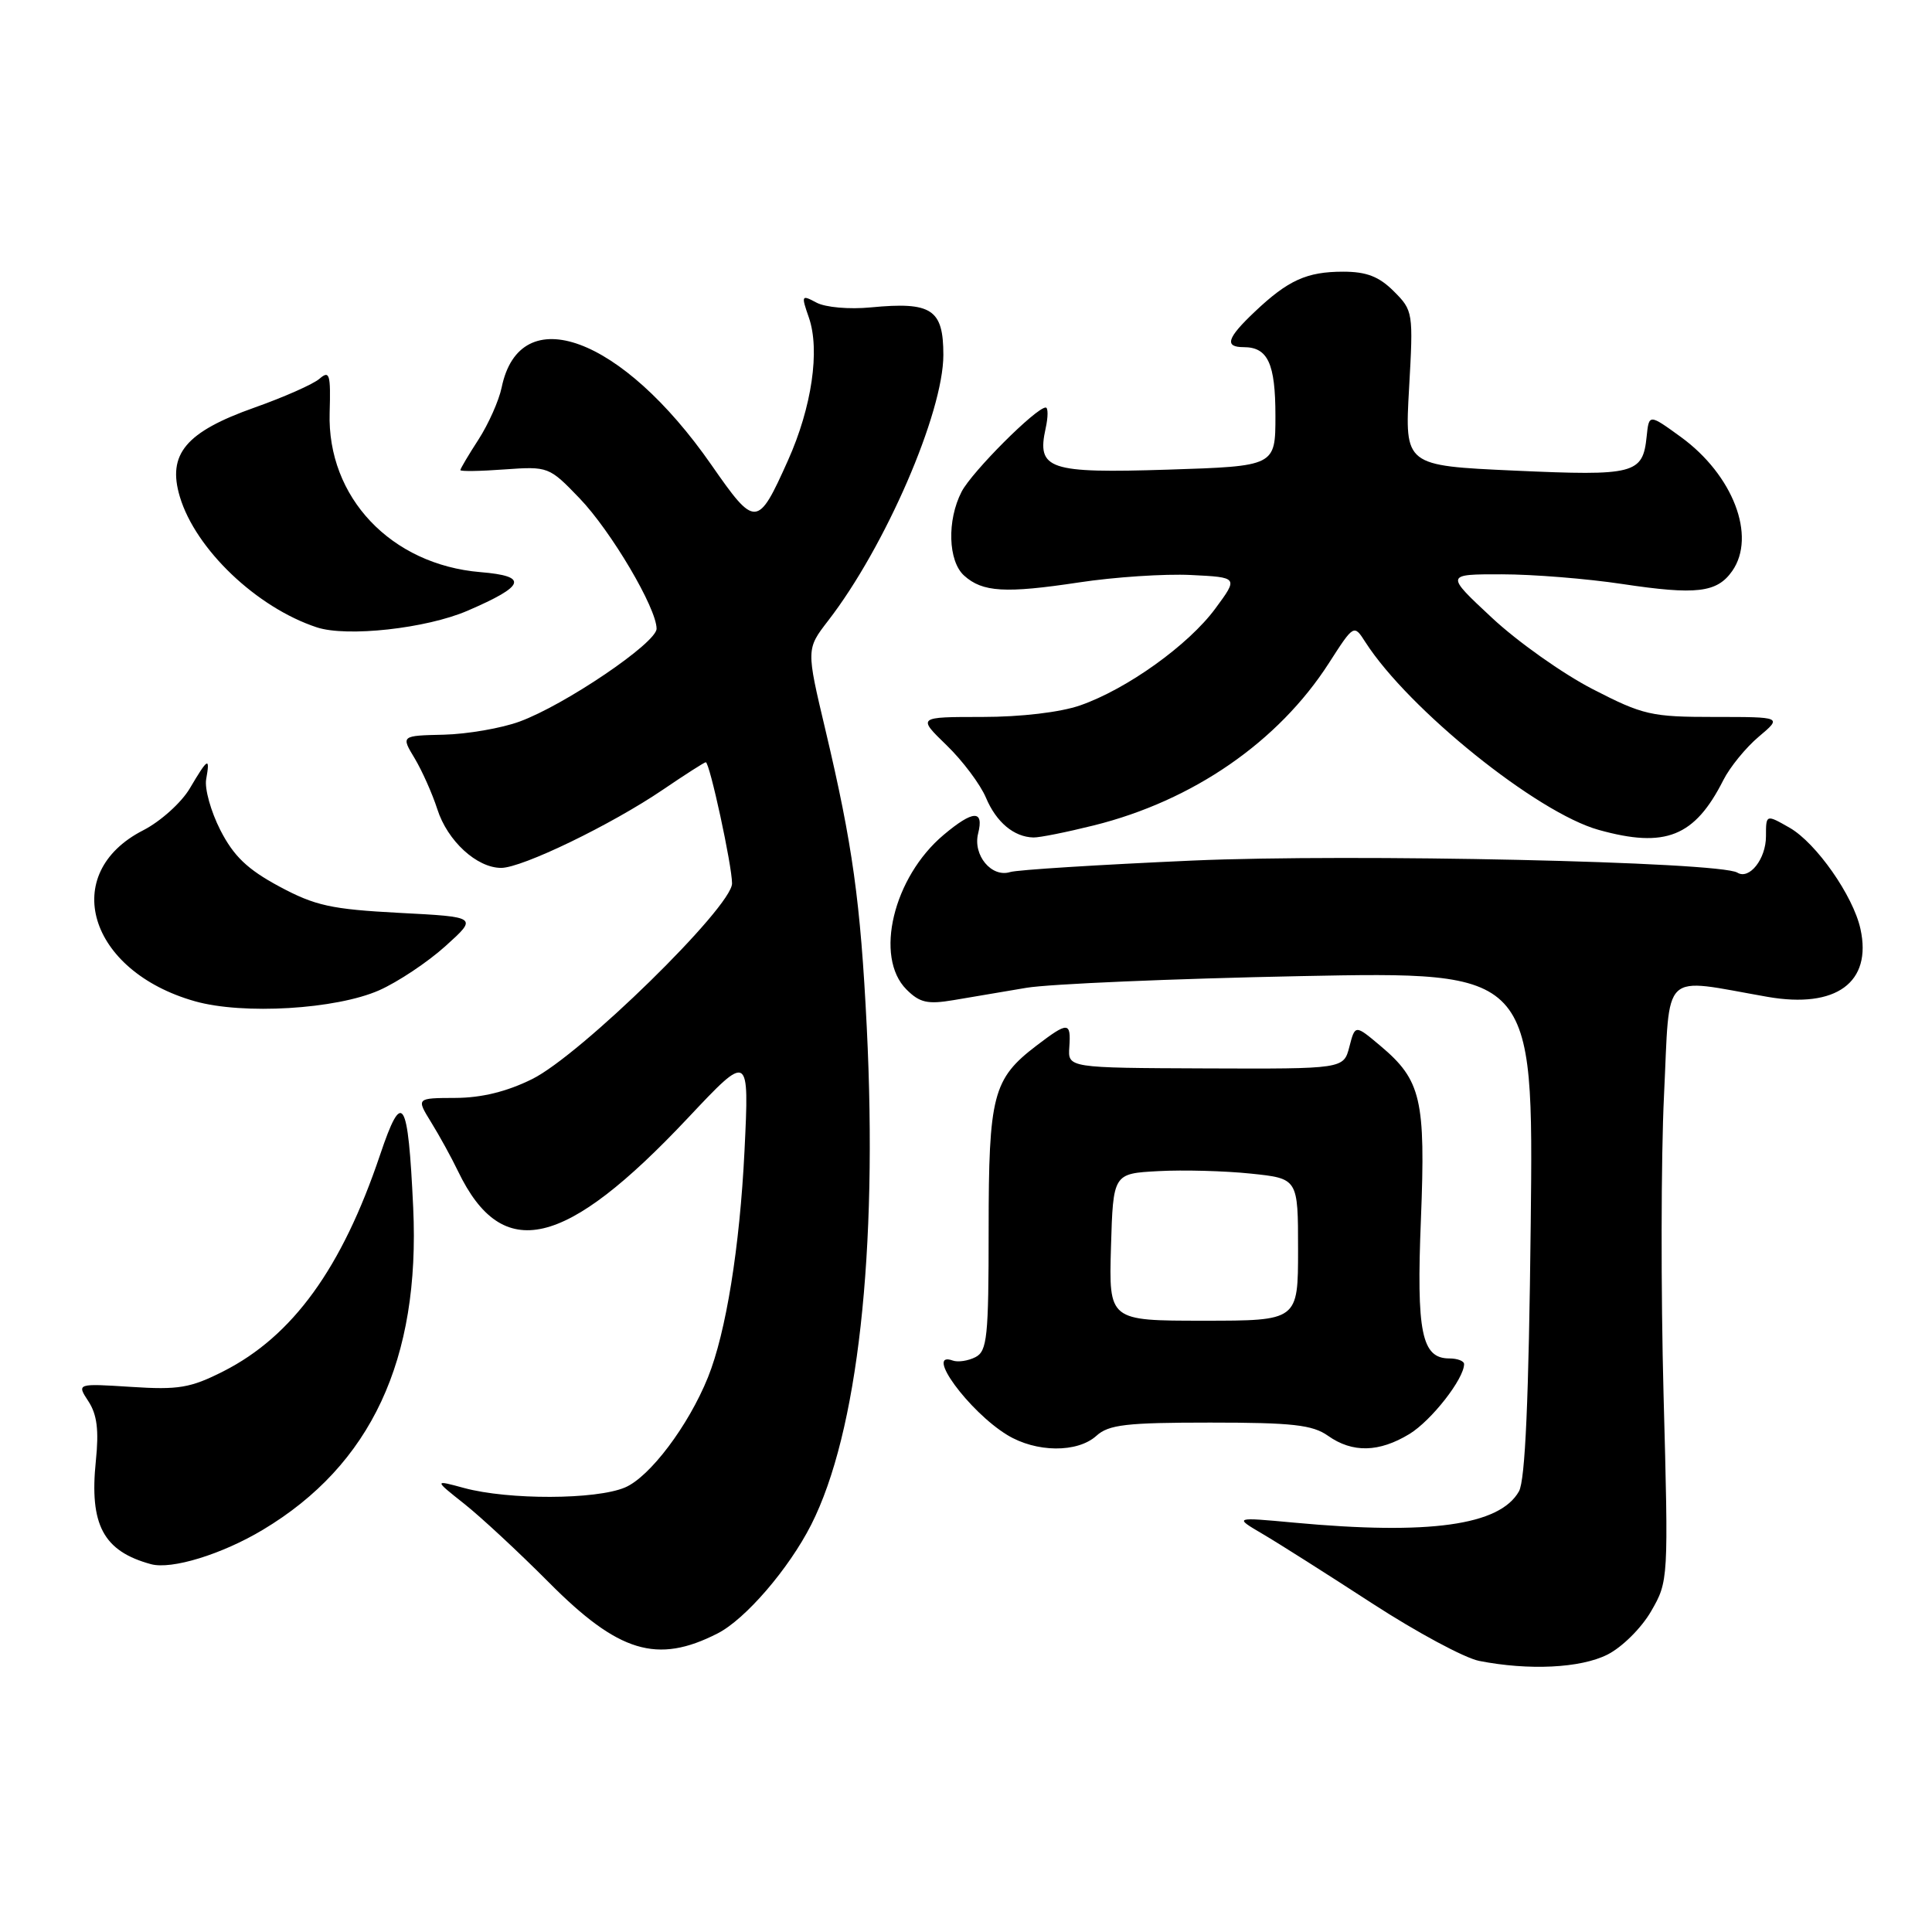 <?xml version="1.0" encoding="UTF-8" standalone="no"?>
<!DOCTYPE svg PUBLIC "-//W3C//DTD SVG 1.1//EN" "http://www.w3.org/Graphics/SVG/1.1/DTD/svg11.dtd" >
<svg xmlns="http://www.w3.org/2000/svg" xmlns:xlink="http://www.w3.org/1999/xlink" version="1.1" viewBox="0 0 256 256">
 <g >
 <path fill="currentColor"
d=" M 212.98 219.25 C 214.92 218.28 217.50 215.72 218.78 213.50 C 221.08 209.52 221.09 209.37 220.43 184.81 C 220.07 171.23 220.09 153.38 220.49 145.14 C 221.31 128.26 219.91 129.59 234.22 132.09 C 243.30 133.67 248.08 130.18 246.52 123.09 C 245.56 118.70 240.66 111.71 237.15 109.69 C 234.00 107.89 234.00 107.89 234.00 110.82 C 234.00 113.81 231.80 116.61 230.21 115.63 C 227.86 114.18 179.12 113.10 158.00 114.03 C 145.62 114.58 134.76 115.26 133.86 115.55 C 131.39 116.33 128.88 113.31 129.61 110.43 C 130.40 107.27 128.94 107.34 125.03 110.63 C 118.36 116.24 115.82 126.82 120.11 131.11 C 121.87 132.87 122.91 133.10 126.36 132.52 C 128.64 132.14 132.97 131.41 136.00 130.89 C 139.03 130.38 155.38 129.68 172.35 129.34 C 203.20 128.73 203.20 128.73 202.83 162.11 C 202.57 185.46 202.10 196.14 201.27 197.61 C 198.73 202.12 189.41 203.42 171.50 201.76 C 163.50 201.02 163.50 201.02 167.31 203.26 C 169.41 204.49 175.93 208.63 181.81 212.45 C 187.69 216.27 194.07 219.70 196.00 220.08 C 202.57 221.37 209.42 221.04 212.98 219.25 Z  M 95.08 216.44 C 98.77 214.56 104.52 207.88 107.49 202.03 C 113.66 189.84 116.33 165.93 114.85 136.10 C 114.02 119.43 112.97 111.92 109.38 96.75 C 106.83 86.01 106.83 86.01 109.73 82.25 C 117.29 72.48 125.00 54.69 125.00 47.03 C 125.00 40.97 123.45 39.96 115.40 40.73 C 112.53 41.01 109.37 40.73 108.19 40.10 C 106.19 39.03 106.15 39.12 107.18 42.08 C 108.68 46.39 107.57 53.97 104.41 61.01 C 100.40 69.96 100.09 69.98 94.27 61.61 C 82.43 44.58 68.89 39.58 66.47 51.35 C 66.11 53.08 64.73 56.18 63.41 58.23 C 62.08 60.28 61.00 62.11 61.00 62.29 C 61.00 62.48 63.64 62.44 66.86 62.20 C 72.65 61.79 72.76 61.83 76.79 66.02 C 80.97 70.37 87.00 80.58 87.00 83.31 C 87.00 85.18 74.86 93.41 68.85 95.61 C 66.46 96.49 61.94 97.27 58.82 97.35 C 53.13 97.48 53.13 97.48 54.95 100.49 C 55.94 102.15 57.29 105.18 57.95 107.23 C 59.29 111.43 63.18 115.00 66.41 115.00 C 69.18 115.00 80.99 109.29 87.85 104.63 C 90.79 102.63 93.34 101.00 93.52 101.00 C 94.03 101.00 97.00 114.69 97.00 117.06 C 97.00 120.16 76.91 139.83 70.50 142.99 C 67.15 144.65 63.79 145.47 60.33 145.48 C 55.15 145.50 55.15 145.50 57.13 148.71 C 58.22 150.47 59.83 153.40 60.70 155.21 C 66.58 167.41 74.83 165.49 91.16 148.13 C 99.28 139.50 99.28 139.50 98.65 152.50 C 98.02 165.27 96.20 176.57 93.81 182.50 C 91.22 188.92 86.10 195.71 82.81 197.10 C 78.96 198.73 67.39 198.76 61.50 197.17 C 57.50 196.08 57.50 196.08 61.50 199.25 C 63.70 200.99 68.74 205.67 72.71 209.66 C 81.96 218.98 87.07 220.53 95.08 216.44 Z  M 34.84 202.70 C 49.18 194.11 55.69 180.16 54.75 160.01 C 54.07 145.43 53.32 144.23 50.36 153.03 C 45.30 168.05 38.78 177.05 29.59 181.71 C 25.24 183.91 23.66 184.18 17.38 183.77 C 10.16 183.31 10.16 183.31 11.72 185.69 C 12.86 187.44 13.12 189.51 12.70 193.58 C 11.83 202.05 13.69 205.54 20.00 207.26 C 22.73 208.01 29.42 205.95 34.84 202.70 Z  M 145.28 190.25 C 146.91 188.77 149.24 188.50 160.35 188.50 C 171.27 188.50 173.92 188.80 175.97 190.25 C 179.21 192.54 182.73 192.46 186.76 190.01 C 189.67 188.23 193.99 182.71 194.00 180.75 C 194.00 180.34 193.12 180.00 192.04 180.00 C 188.37 180.00 187.67 176.55 188.28 161.55 C 188.91 145.68 188.32 143.13 182.91 138.58 C 179.56 135.76 179.56 135.76 178.80 138.70 C 178.04 141.64 178.04 141.64 159.77 141.57 C 141.50 141.50 141.50 141.50 141.69 138.75 C 141.92 135.37 141.54 135.35 137.34 138.55 C 131.56 142.96 131.00 145.11 131.00 162.92 C 131.00 177.16 130.81 179.03 129.25 179.83 C 128.29 180.32 126.94 180.53 126.25 180.28 C 122.43 178.91 128.37 187.03 133.46 190.14 C 137.29 192.48 142.76 192.53 145.28 190.25 Z  M 50.24 131.22 C 52.72 130.12 56.67 127.49 59.03 125.36 C 63.31 121.50 63.31 121.50 52.91 120.96 C 43.88 120.48 41.77 120.02 37.00 117.46 C 32.78 115.19 30.97 113.45 29.20 110.00 C 27.94 107.53 27.09 104.49 27.32 103.25 C 27.86 100.23 27.55 100.40 25.16 104.45 C 24.05 106.34 21.27 108.84 18.99 110.01 C 7.79 115.72 11.70 128.67 25.82 132.67 C 32.21 134.48 44.53 133.74 50.24 131.22 Z  M 144.94 109.37 C 158.08 106.10 169.39 98.29 176.09 87.86 C 179.40 82.71 179.40 82.71 180.93 85.10 C 186.65 94.00 203.68 107.71 211.85 109.97 C 220.68 112.43 224.56 110.87 228.35 103.37 C 229.22 101.65 231.33 99.06 233.04 97.62 C 236.15 95.00 236.15 95.00 227.18 95.00 C 218.80 95.00 217.73 94.76 211.03 91.31 C 207.09 89.28 201.08 85.03 197.68 81.85 C 191.50 76.09 191.50 76.09 199.00 76.10 C 203.12 76.10 210.30 76.68 214.94 77.38 C 224.78 78.86 227.51 78.54 229.53 75.66 C 232.75 71.05 229.64 62.93 222.72 57.90 C 218.50 54.84 218.50 54.84 218.19 57.84 C 217.68 62.81 216.63 63.08 200.70 62.36 C 186.13 61.70 186.13 61.70 186.71 51.45 C 187.28 41.39 187.24 41.15 184.69 38.60 C 182.73 36.64 181.07 36.00 177.98 36.00 C 173.16 36.00 170.68 37.12 166.25 41.32 C 162.57 44.80 162.20 46.00 164.80 46.00 C 168.00 46.00 169.00 48.17 169.00 55.09 C 169.00 61.77 169.00 61.77 154.75 62.23 C 138.93 62.73 137.36 62.20 138.55 56.77 C 138.89 55.25 138.89 54.00 138.56 54.00 C 137.29 54.00 128.78 62.52 127.42 65.15 C 125.46 68.94 125.62 74.35 127.75 76.27 C 130.19 78.47 133.20 78.65 143.00 77.17 C 147.68 76.46 154.33 76.02 157.79 76.19 C 164.09 76.50 164.09 76.50 161.05 80.62 C 157.49 85.46 149.33 91.31 143.12 93.47 C 140.51 94.38 135.29 95.00 130.15 95.00 C 121.56 95.00 121.56 95.00 125.43 98.75 C 127.56 100.81 129.90 103.94 130.64 105.69 C 132.01 108.95 134.35 110.91 136.94 110.97 C 137.73 110.99 141.33 110.27 144.94 109.37 Z  M 61.94 80.93 C 69.63 77.62 70.07 76.34 63.66 75.81 C 51.80 74.82 43.34 65.88 43.68 54.69 C 43.83 49.57 43.67 49.03 42.33 50.19 C 41.50 50.91 37.63 52.62 33.74 54.00 C 24.61 57.23 22.14 60.17 23.83 65.82 C 25.91 72.78 34.02 80.51 41.99 83.13 C 45.97 84.44 56.49 83.28 61.94 80.93 Z  M 147.21 165.25 C 147.50 155.50 147.50 155.50 153.50 155.18 C 156.80 155.00 162.31 155.15 165.75 155.51 C 172.00 156.16 172.00 156.16 172.00 165.58 C 172.00 175.00 172.00 175.00 159.46 175.00 C 146.93 175.00 146.93 175.00 147.21 165.25 Z "/>
</g>
</svg>